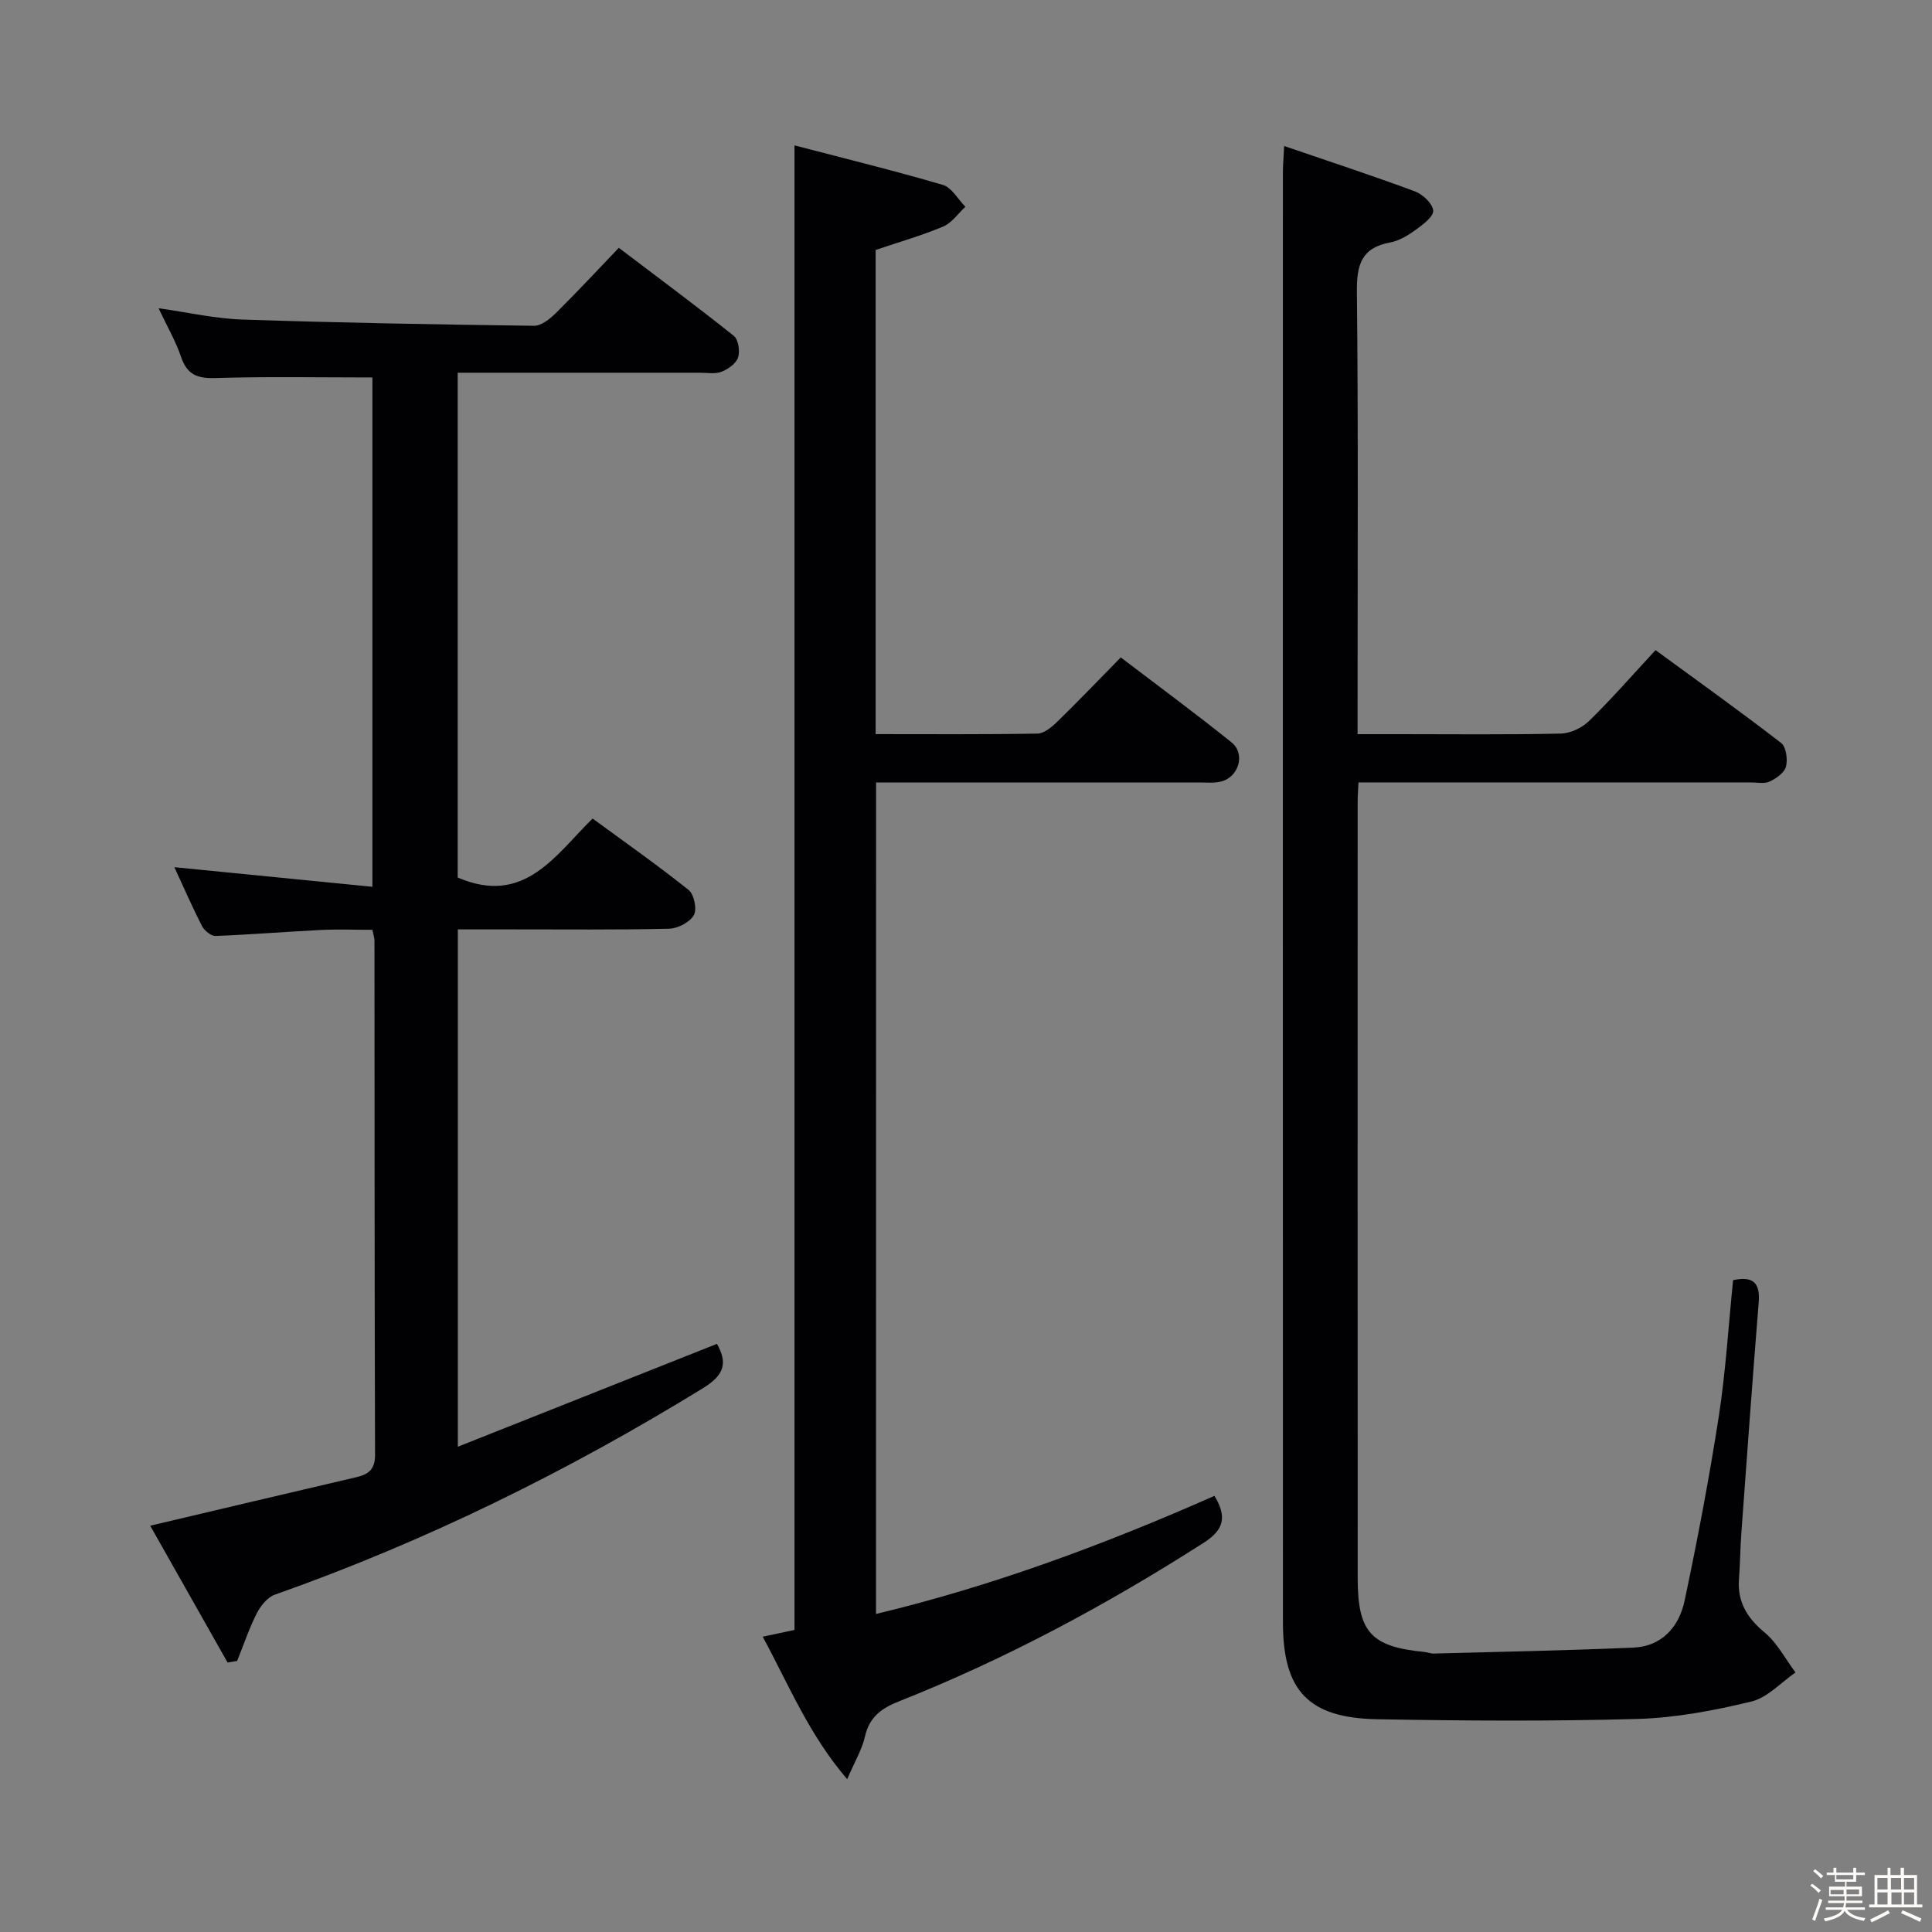 <svg enable-background="new 0 0 400 400" viewBox="0 0 400 400" xmlns="http://www.w3.org/2000/svg"><rect x="0" y="0" width="400" height="400" fill="#808080" stroke="none"/><path d="m374.8 390.4.4-.4c.7.5 1.3 1 1.8 1.4l-.5.5c-.5-.6-1.1-1.1-1.7-1.5zm1 7.3-.6-.3c.5-1.4 1.1-2.8 1.5-4.3.2.1.4.2.6.3-.5 1.3-1 2.8-1.5 4.3zm-.4-10.3.4-.4c.4.3 1 .8 1.7 1.4l-.5.5c-.4-.5-1-1-1.6-1.5zm2.5.3h1.7v-1h.6v1h3.5v-1h.6v1h1.8v.5h-1.8v1.4h-2v1h3.2v2h-3.2v.9h3.3v.5h-3.4c0 .3-.1.6-.1.9h4v.5h-3.7c.7.9 1.9 1.5 3.8 1.7-.1.2-.2.4-.3.6-2.1-.4-3.5-1.1-4-2.1-.4 1-1.8 1.7-4 2.2-.1-.2-.2-.4-.3-.6 2.1-.4 3.4-1 3.8-1.8h-3.4v-.5h3.6c.1-.3.1-.6.2-.9h-3.3v-.5h3.4c0-.3 0-.6 0-.9h-3.2v-2h3.3v-1h-2.1v-1.4h-1.7v-.5zm1.1 3.5v1h2.7c0-.3 0-.4 0-.4 0-.1 0-.2 0-.2 0-.1 0-.2 0-.3h-2.7zm1.2-3v.9h3.5v-.9zm4.7 3h-2.6v.6.4h2.6z" fill="#fcfbfa"/><path d="m393.6 386.7h.6v1.5h2.7v6.1h1.1v.6h-11v-.6h1.1v-6.1h2.7v-1.5h.6v1.5h2.1v-1.5zm-2.7 8.8.4.6c-1.2.6-2.5 1.3-3.8 1.9-.1-.2-.2-.4-.3-.6 1.2-.6 2.5-1.2 3.7-1.9zm-2.2-6.7v2.4h2.1v-2.4zm0 3v2.5h2.1v-2.5zm2.8-3v2.4h2.1v-2.4zm.1 3v2.5h2.1v-2.5h-2.2zm5.9 6.1c-1.4-.7-2.7-1.3-3.9-1.8l.3-.6c1.5.6 2.7 1.2 3.9 1.7zm-1.2-9.1h-2.1v2.4h2.1zm-2.1 3v2.5h2.1v-2.5z" fill="#fcfbfa"/><g fill="#010104"><path d="m265.87 30.23c9.59 3.28 18.39 6.17 27.07 9.39 1.62.6 3.65 2.51 3.79 3.97.11 1.23-2.11 2.9-3.59 3.97-1.59 1.15-3.44 2.29-5.33 2.64-5.92 1.09-6.93 4.59-6.88 10.14.3 28.49.14 56.99.14 85.49v6.17h8.56c11.17 0 22.33.13 33.5-.12 2-.04 4.41-1.19 5.87-2.61 4.63-4.53 8.9-9.42 13.76-14.67 8.74 6.39 17.49 12.65 26 19.22 1.04.8 1.39 3.39 1.01 4.89-.32 1.27-2.02 2.46-3.38 3.1-1.1.52-2.62.18-3.95.18-25.16.01-50.33 0-75.49 0-1.79 0-3.57 0-5.69 0-.07 1.61-.17 2.73-.17 3.86-.01 53.66-.02 107.33.01 160.99.01 11.13 2.79 14.1 13.8 15.18.66.06 1.31.35 1.96.33 13.77-.37 27.54-.63 41.3-1.23 5.96-.26 9.48-4.34 10.62-9.72 2.67-12.63 5.09-25.34 7.07-38.1 1.44-9.33 2-18.79 2.97-28.26 4.2-.9 5.62.6 5.3 4.6-1.28 15.9-2.43 31.82-3.59 47.73-.23 3.16-.25 6.33-.49 9.48-.37 4.76 1.63 8.09 5.3 11.13 2.62 2.18 4.3 5.49 6.4 8.29-3.03 2.08-5.81 5.22-9.16 6.02-7.72 1.86-15.68 3.38-23.59 3.6-17.94.5-35.91.38-53.86.06-14.23-.26-19.5-5.89-19.51-19.97-.03-99.99-.02-199.99-.01-299.98-.01-1.47.12-2.94.26-5.77z"/><path d="m47.12 344.21c-5.34-9.43-10.67-18.87-16.02-28.33 14.65-3.45 28.63-6.77 42.62-10.03 2.55-.59 3.94-1.6 3.93-4.64-.11-35.49-.09-70.98-.12-106.47 0-.48-.18-.97-.42-2.23-3.46 0-7.04-.14-10.61.03-7.29.36-14.58.96-21.87 1.24-.93.03-2.32-1.11-2.81-2.06-2.04-3.97-3.82-8.08-5.72-12.18 13.6 1.35 27 2.68 41 4.06 0-36.03 0-71.01 0-105.45-11.02 0-21.81-.21-32.58.12-3.75.11-5.81-.76-7.04-4.4-1.11-3.26-2.88-6.3-4.65-10.05 6.11.86 11.71 2.15 17.35 2.34 20.12.67 40.24 1.03 60.37 1.29 1.51.02 3.29-1.41 4.51-2.61 4.37-4.32 8.56-8.83 13.06-13.53 8.32 6.31 16.17 12.13 23.8 18.22.95.76 1.32 3.18.89 4.48-.41 1.26-2.06 2.42-3.43 2.96-1.31.51-2.96.2-4.45.2-14.83.01-29.66 0-44.49 0-1.79 0-3.58 0-5.68 0v104.51c13.8 5.94 20.18-4.61 27.93-12.21 6.89 5.05 13.55 9.72 19.89 14.8 1.13.9 1.76 4.02 1.07 5.21-.85 1.47-3.31 2.76-5.11 2.8-10.82.26-21.66.13-32.49.14-3.63 0-7.26 0-11.26 0v107.11c18.19-7.22 35.84-14.23 53.65-21.3 2.17 3.86 1.63 6.39-2.82 9.13-28.12 17.29-57.55 31.79-88.7 42.79-1.54.54-2.97 2.32-3.76 3.88-1.6 3.15-2.73 6.55-4.06 9.85-.66.1-1.32.22-1.98.33z"/><path d="m181.37 334.15c24.38-5.84 47.48-14.47 70.07-24.45 2.59 4.3 2.03 6.99-2.19 9.69-20.08 12.85-40.98 24.08-63.14 32.86-3.72 1.47-6.14 3.3-7.05 7.35-.6 2.65-2.09 5.1-3.66 8.76-7.92-9.23-12.01-19.37-17.49-29.5 2.47-.53 4.49-.95 6.58-1.4 0-102.02 0-204.05 0-307.36 10.4 2.72 20.63 5.22 30.72 8.18 1.84.54 3.12 2.97 4.66 4.53-1.51 1.4-2.8 3.33-4.59 4.09-4.41 1.86-9.05 3.18-13.99 4.85v100.24c11.27 0 22.39.09 33.5-.11 1.37-.02 2.94-1.32 4.05-2.4 4.39-4.28 8.63-8.71 13.2-13.37 7.97 6.07 15.58 11.68 22.94 17.59 2.97 2.39 1.46 7.31-2.31 8.14-1.44.32-2.98.16-4.48.16-22.15.01-44.3.01-66.81.01-.01 57.29-.01 114.34-.01 172.14z"/></g></svg>